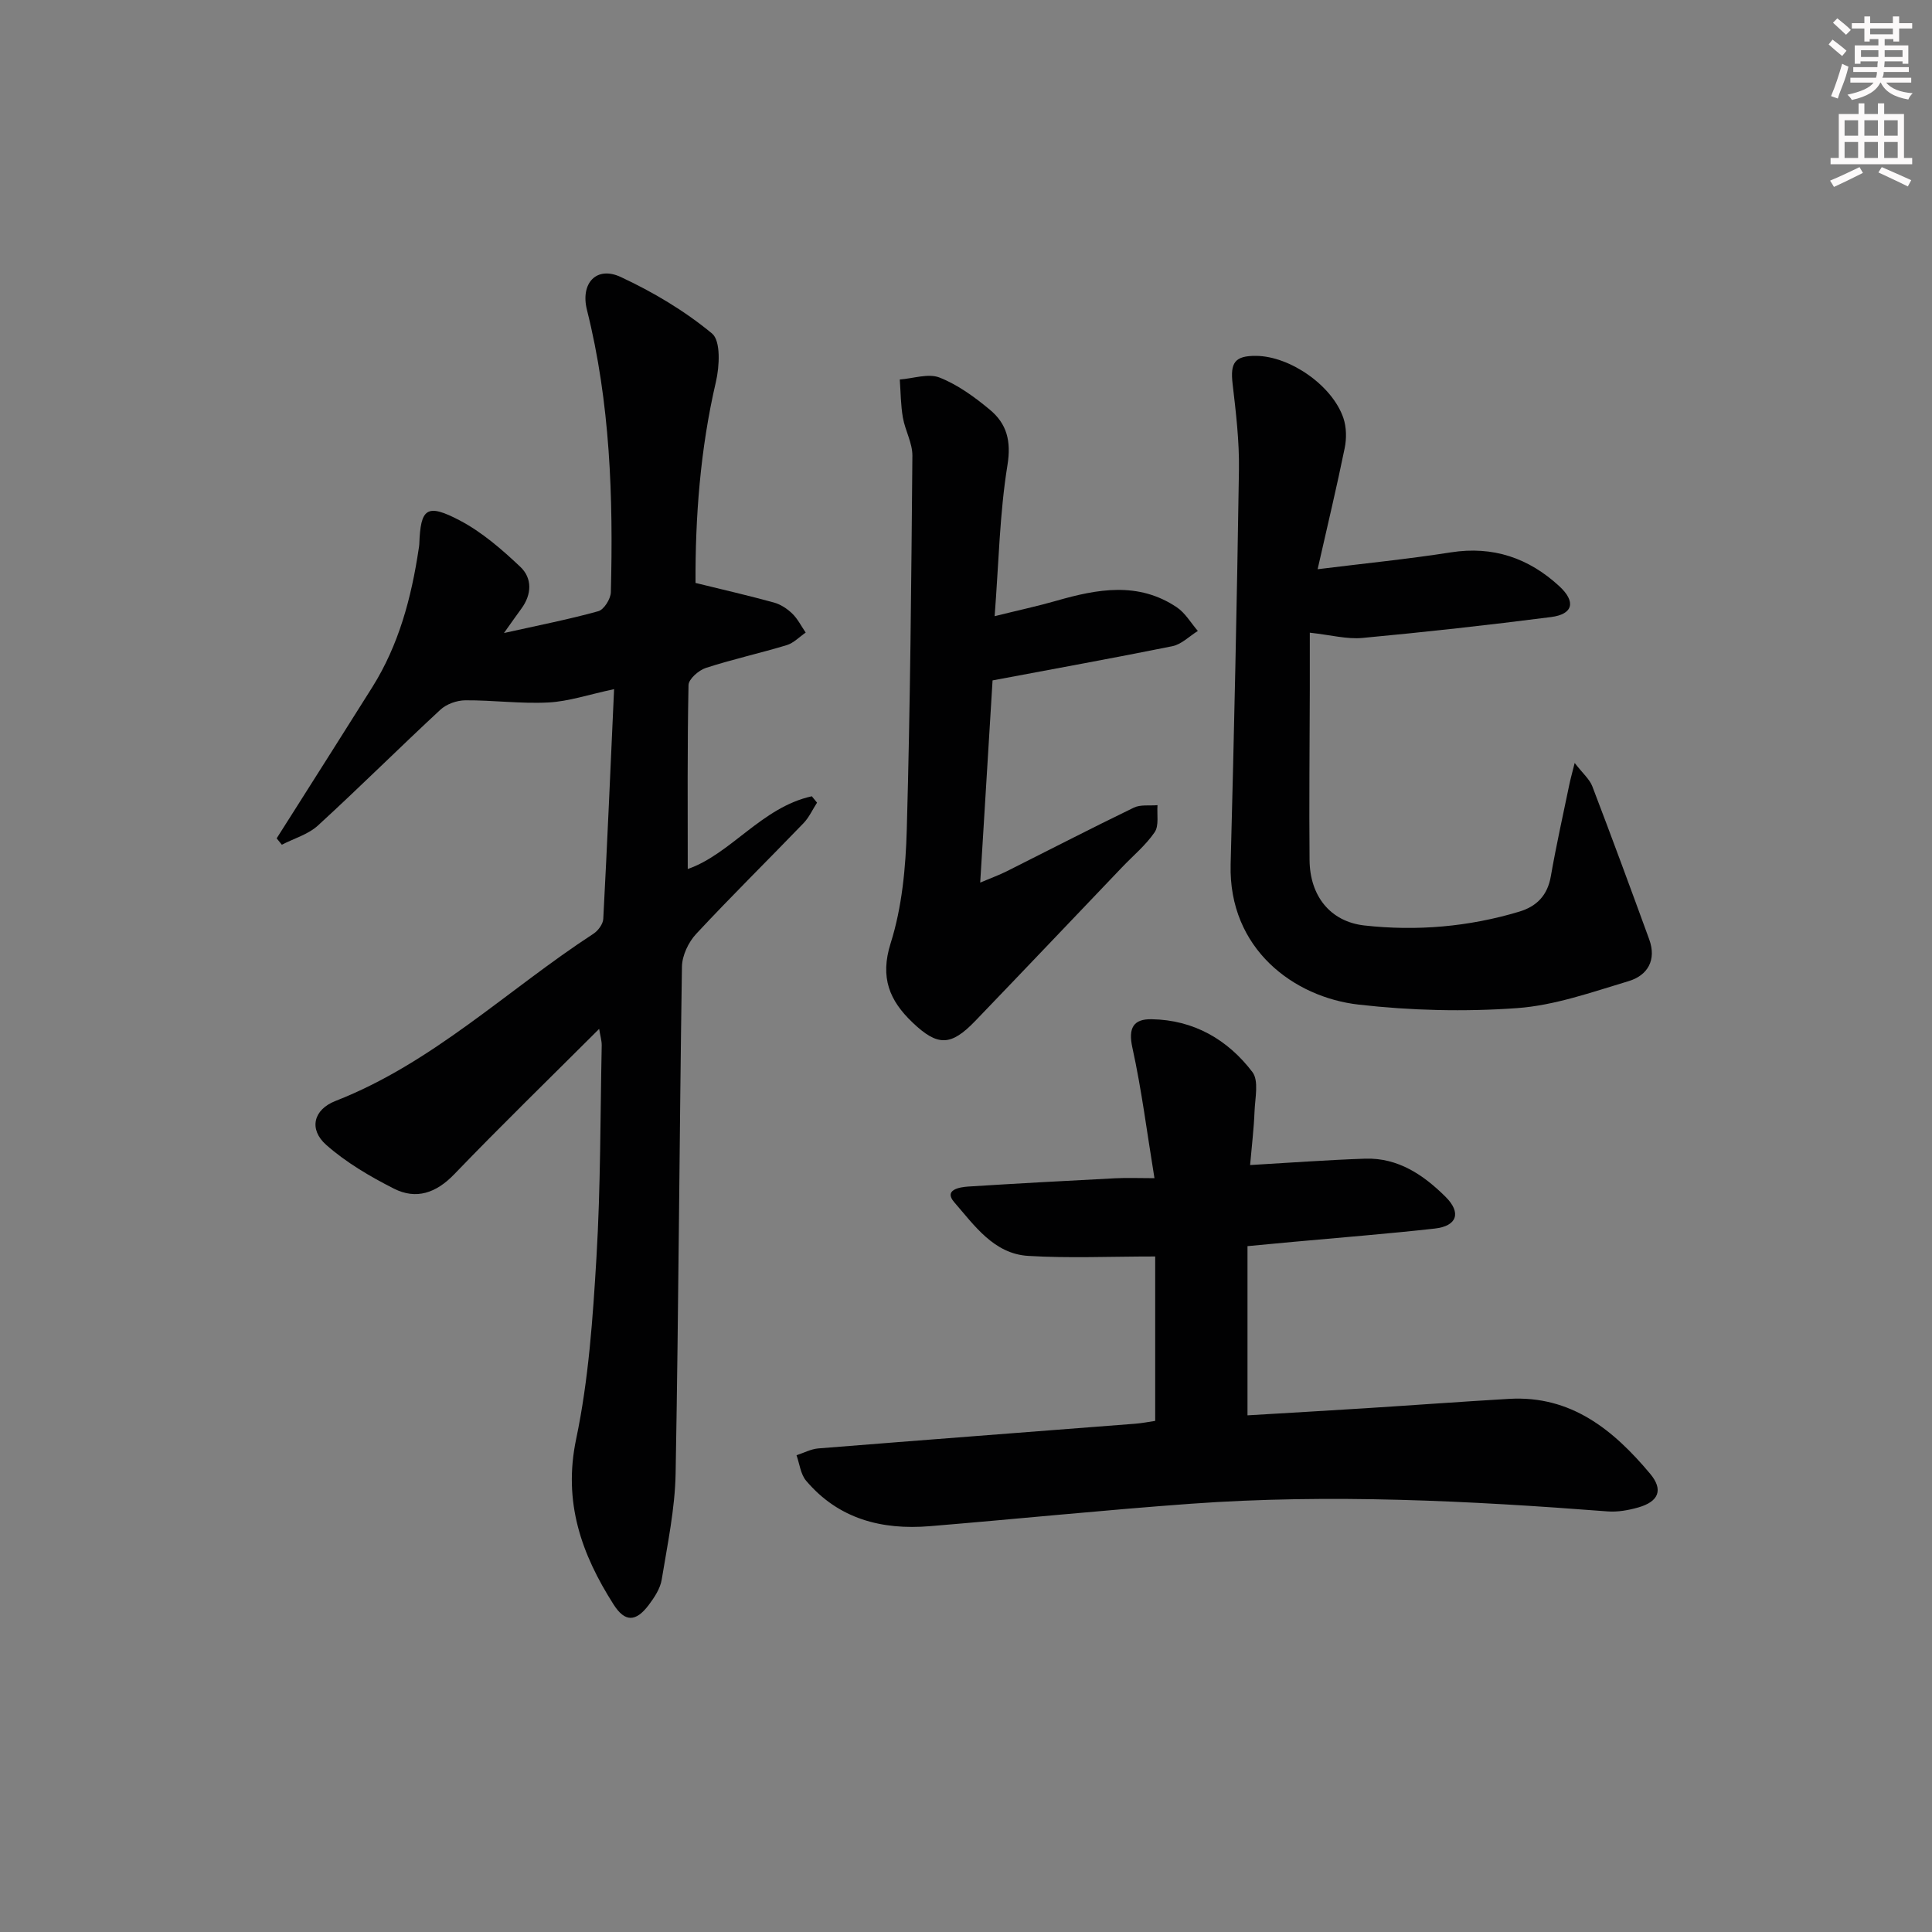 <svg enable-background="new 0 0 400 400" viewBox="0 0 400 400" xmlns="http://www.w3.org/2000/svg"><rect x="0" y="0" width="400" height="400" fill="#808080" stroke="none"/><g fill="#010102"><path d="m124.05 213.02c-10.3 10.29-20.32 20.03-30 30.09-3.75 3.9-7.88 5.32-12.5 2.98-4.95-2.51-9.89-5.41-14.02-9.06-3.64-3.23-2.64-7.3 1.91-9.08 20.2-7.89 35.65-23.05 53.43-34.63.96-.63 1.97-1.99 2.03-3.06.83-15.58 1.49-31.17 2.24-47.58-5.26 1.12-9.4 2.54-13.6 2.76-5.71.3-11.46-.49-17.19-.45-1.75.01-3.91.77-5.17 1.95-8.53 7.9-16.77 16.12-25.35 23.97-2.02 1.85-4.96 2.68-7.48 3.98-.36-.44-.72-.88-1.07-1.32 1.1-1.73 2.21-3.46 3.3-5.2 5.51-8.71 11.04-17.4 16.52-26.13 5.48-8.75 8.07-18.49 9.58-28.57.05-.33.12-.66.13-.99.26-7.46 1.52-8.52 8.36-4.94 4.61 2.42 8.73 6 12.55 9.61 2.5 2.36 2.4 5.71.22 8.67-.95 1.29-1.87 2.61-3.6 5.04 7.36-1.64 13.52-2.84 19.54-4.52 1.17-.33 2.55-2.54 2.59-3.91.51-19.67-.13-39.25-4.95-58.48-1.38-5.51 1.96-9.14 6.98-6.81 6.71 3.12 13.25 7.01 18.92 11.71 1.83 1.52 1.55 6.8.8 10.02-3.26 13.98-4.28 28.1-4.22 41.62 5.81 1.43 11.06 2.63 16.24 4.06 1.39.38 2.76 1.29 3.81 2.31 1.12 1.09 1.85 2.59 2.76 3.91-1.3.89-2.49 2.16-3.93 2.6-5.55 1.68-11.24 2.93-16.75 4.72-1.47.48-3.55 2.3-3.58 3.54-.26 12.74-.16 25.5-.16 38.09 8.93-3.1 15.35-12.8 25.69-15.06.36.44.72.88 1.08 1.32-.93 1.43-1.65 3.06-2.81 4.26-7.39 7.67-14.98 15.14-22.23 22.93-1.59 1.71-2.89 4.46-2.93 6.76-.53 34.97-.68 69.94-1.31 104.91-.13 7.35-1.69 14.7-2.88 22-.3 1.86-1.52 3.7-2.7 5.27-2.66 3.52-4.91 3.56-7.24-.08-6.68-10.47-10.52-21.24-7.77-34.31 2.58-12.29 3.45-25.02 4.2-37.6.87-14.61.79-29.28 1.09-43.92 0-.96-.29-1.89-.53-3.38z"/><path d="m239.17 260.14c-9.45 0-17.9.39-26.29-.12-7.12-.43-11.15-6.32-15.32-11.12-2.22-2.55 1.05-3.12 2.94-3.24 10.12-.64 20.24-1.19 30.36-1.71 2.46-.13 4.93-.02 8.16-.02-1.56-9.5-2.66-18.35-4.57-27.01-.91-4.12.23-5.97 3.98-5.9 8.7.14 15.75 4.2 20.87 10.94 1.36 1.79.55 5.37.44 8.12-.14 3.61-.58 7.2-.92 11.13 8.34-.48 16.07-1.06 23.82-1.32 6.8-.22 12.08 3.36 16.63 7.88 3.35 3.32 2.4 6.07-2.21 6.59-9.74 1.09-19.52 1.85-29.28 2.75-3.09.28-6.18.58-9.5.89v35.03c8.18-.49 16.24-.95 24.3-1.46 9.96-.63 19.9-1.37 29.86-1.95 12.84-.75 21.61 6.44 29.2 15.5 2.79 3.33 1.78 5.77-2.45 6.98-2.04.58-4.26.98-6.35.82-28.71-2.21-57.44-3.66-86.21-1.59-18.06 1.31-36.08 3.16-54.13 4.65-9.94.82-18.9-1.49-25.61-9.42-1.14-1.35-1.35-3.5-1.98-5.27 1.5-.48 2.97-1.28 4.5-1.41 21.86-1.75 43.72-3.41 65.58-5.11 1.47-.11 2.93-.41 4.18-.59 0-11.73 0-23.11 0-34.04z"/><path d="m272.8 117.85c9.93-1.23 18.8-2.11 27.59-3.49 8.74-1.37 16.12 1.18 22.43 6.99 3.52 3.24 2.86 5.81-1.66 6.4-13 1.67-26.04 3.11-39.09 4.33-3.2.3-6.52-.61-10.89-1.09 0 3.95.01 7.84 0 11.74-.03 11.78-.16 23.57-.05 35.35.07 7.39 4.25 12.73 11.36 13.53 10.8 1.2 21.56.29 32.04-2.86 3.64-1.09 5.86-3.37 6.55-7.31 1.11-6.36 2.52-12.67 3.83-18.99.22-1.08.52-2.14 1.11-4.49 1.68 2.18 3.09 3.36 3.66 4.86 4.02 10.51 7.91 21.08 11.77 31.66 1.56 4.28-.32 7.48-4.28 8.66-7.59 2.27-15.28 5.02-23.07 5.58-10.88.78-21.98.51-32.83-.73-13.36-1.52-26.94-11.51-26.48-29.04.72-27.22 1.31-54.45 1.72-81.68.09-5.92-.62-11.87-1.31-17.77-.52-4.42.44-5.86 4.87-5.82 7.02.06 15.79 6.14 18.07 12.89.64 1.9.67 4.23.26 6.22-1.61 7.9-3.49 15.75-5.6 25.06z"/><path d="m205.5 140.87c-.78 12.82-1.64 26.86-2.56 41.86 2.29-.97 3.93-1.56 5.47-2.33 8.78-4.4 17.5-8.91 26.34-13.19 1.39-.67 3.26-.36 4.9-.51-.15 1.9.34 4.23-.59 5.6-1.85 2.71-4.49 4.88-6.78 7.29-10.11 10.59-20.2 21.21-30.35 31.77-5.04 5.24-7.77 5.33-13.01.33-4.73-4.52-6.78-9.25-4.52-16.41 2.36-7.47 3.12-15.66 3.34-23.56.72-25.78.94-51.57 1.16-77.37.02-2.63-1.51-5.23-1.97-7.91-.45-2.58-.45-5.24-.64-7.87 2.77-.2 5.91-1.32 8.24-.4 3.77 1.49 7.24 4.02 10.4 6.65 3.5 2.9 4.47 6.46 3.65 11.5-1.61 9.92-1.79 20.07-2.65 31.25 4.92-1.22 8.89-2.07 12.79-3.19 8.49-2.44 16.95-4 24.92 1.35 1.76 1.18 2.92 3.24 4.36 4.9-1.75 1.09-3.39 2.78-5.28 3.16-12.12 2.45-24.28 4.64-37.22 7.08z"/></g><path d="m378.6 9.2.8-1c.9.7 1.9 1.4 2.9 2.3l-.9 1.1c-1.1-.9-2-1.7-2.8-2.4zm.5 10.7c.9-2.1 1.6-4.3 2.3-6.7.4.2.8.4 1.3.6-.7 3.1-1.5 4.3-2.2 6.6zm.4-15.2.9-.9c1 .8 2 1.6 2.8 2.4l-1 1c-1-.9-1.9-1.8-2.7-2.5zm12.5-1.3h1.2v1.4h2.7v1.1h-2.7v2.7h-1.2v-.5h-1.8v1.3h4.9v3.8h-1.2v-.5h-3.7c0 .4-.1.9-.1 1.2h5.1v1h-5.2c0 .5-.1.9-.3 1.2h6v1h-5.2c1.1 1.3 2.9 2 5.5 2.2-.4.4-.7.8-.9 1.3-2.9-.5-4.8-1.6-5.7-3.5h-.1c-.8 1.7-2.7 2.9-5.9 3.6-.2-.4-.6-.8-.9-1.1 2.8-.6 4.6-1.4 5.4-2.5h-4.8v-1h5.3c.1-.3.2-.7.2-1.2h-4.9v-1h5c0-.4 0-.8.1-1.2h-3.6v.5h-1.2v-3.8h4.9v-1.3h-1.8v.5h-1.1v-2.7h-2.6v-1.1h2.6v-1.4h1.2v1.4h4.7v-1.4zm-6.7 8.4h3.6c0-.4 0-.9 0-1.4h-3.6zm1.9-4.7h4.7v-1.2h-4.7zm6.7 3.3h-3.7v1.4h3.7z" fill="#fcfafa"/><path d="m384.7 21.4h1.3v2.2h2.8v-2.2h1.3v2.2h4.1v9.1h1.7v1.3h-16.9v-1.3h1.7v-9.1h4.1v-2.2zm.3 13.2.7 1.2c-1.8.9-3.8 1.9-6 2.9-.2-.4-.5-.8-.8-1.3 2.4-1 4.4-2 6.1-2.8zm-3.1-6.5h2.8v-3.2h-2.8zm0 4.6h2.8v-3.3h-2.8v3.2zm4.1-4.6h2.8v-3.2h-2.8zm0 4.6h2.8v-3.3h-2.8zm3.6 1.9c2.1.9 4.1 1.8 6.1 2.7l-.7 1.3c-2.2-1.1-4.2-2-6.1-2.9zm3.3-9.7h-2.8v3.2h2.8zm-2.8 7.8h2.8v-3.3h-2.8z" fill="#fcfafa"/></svg>